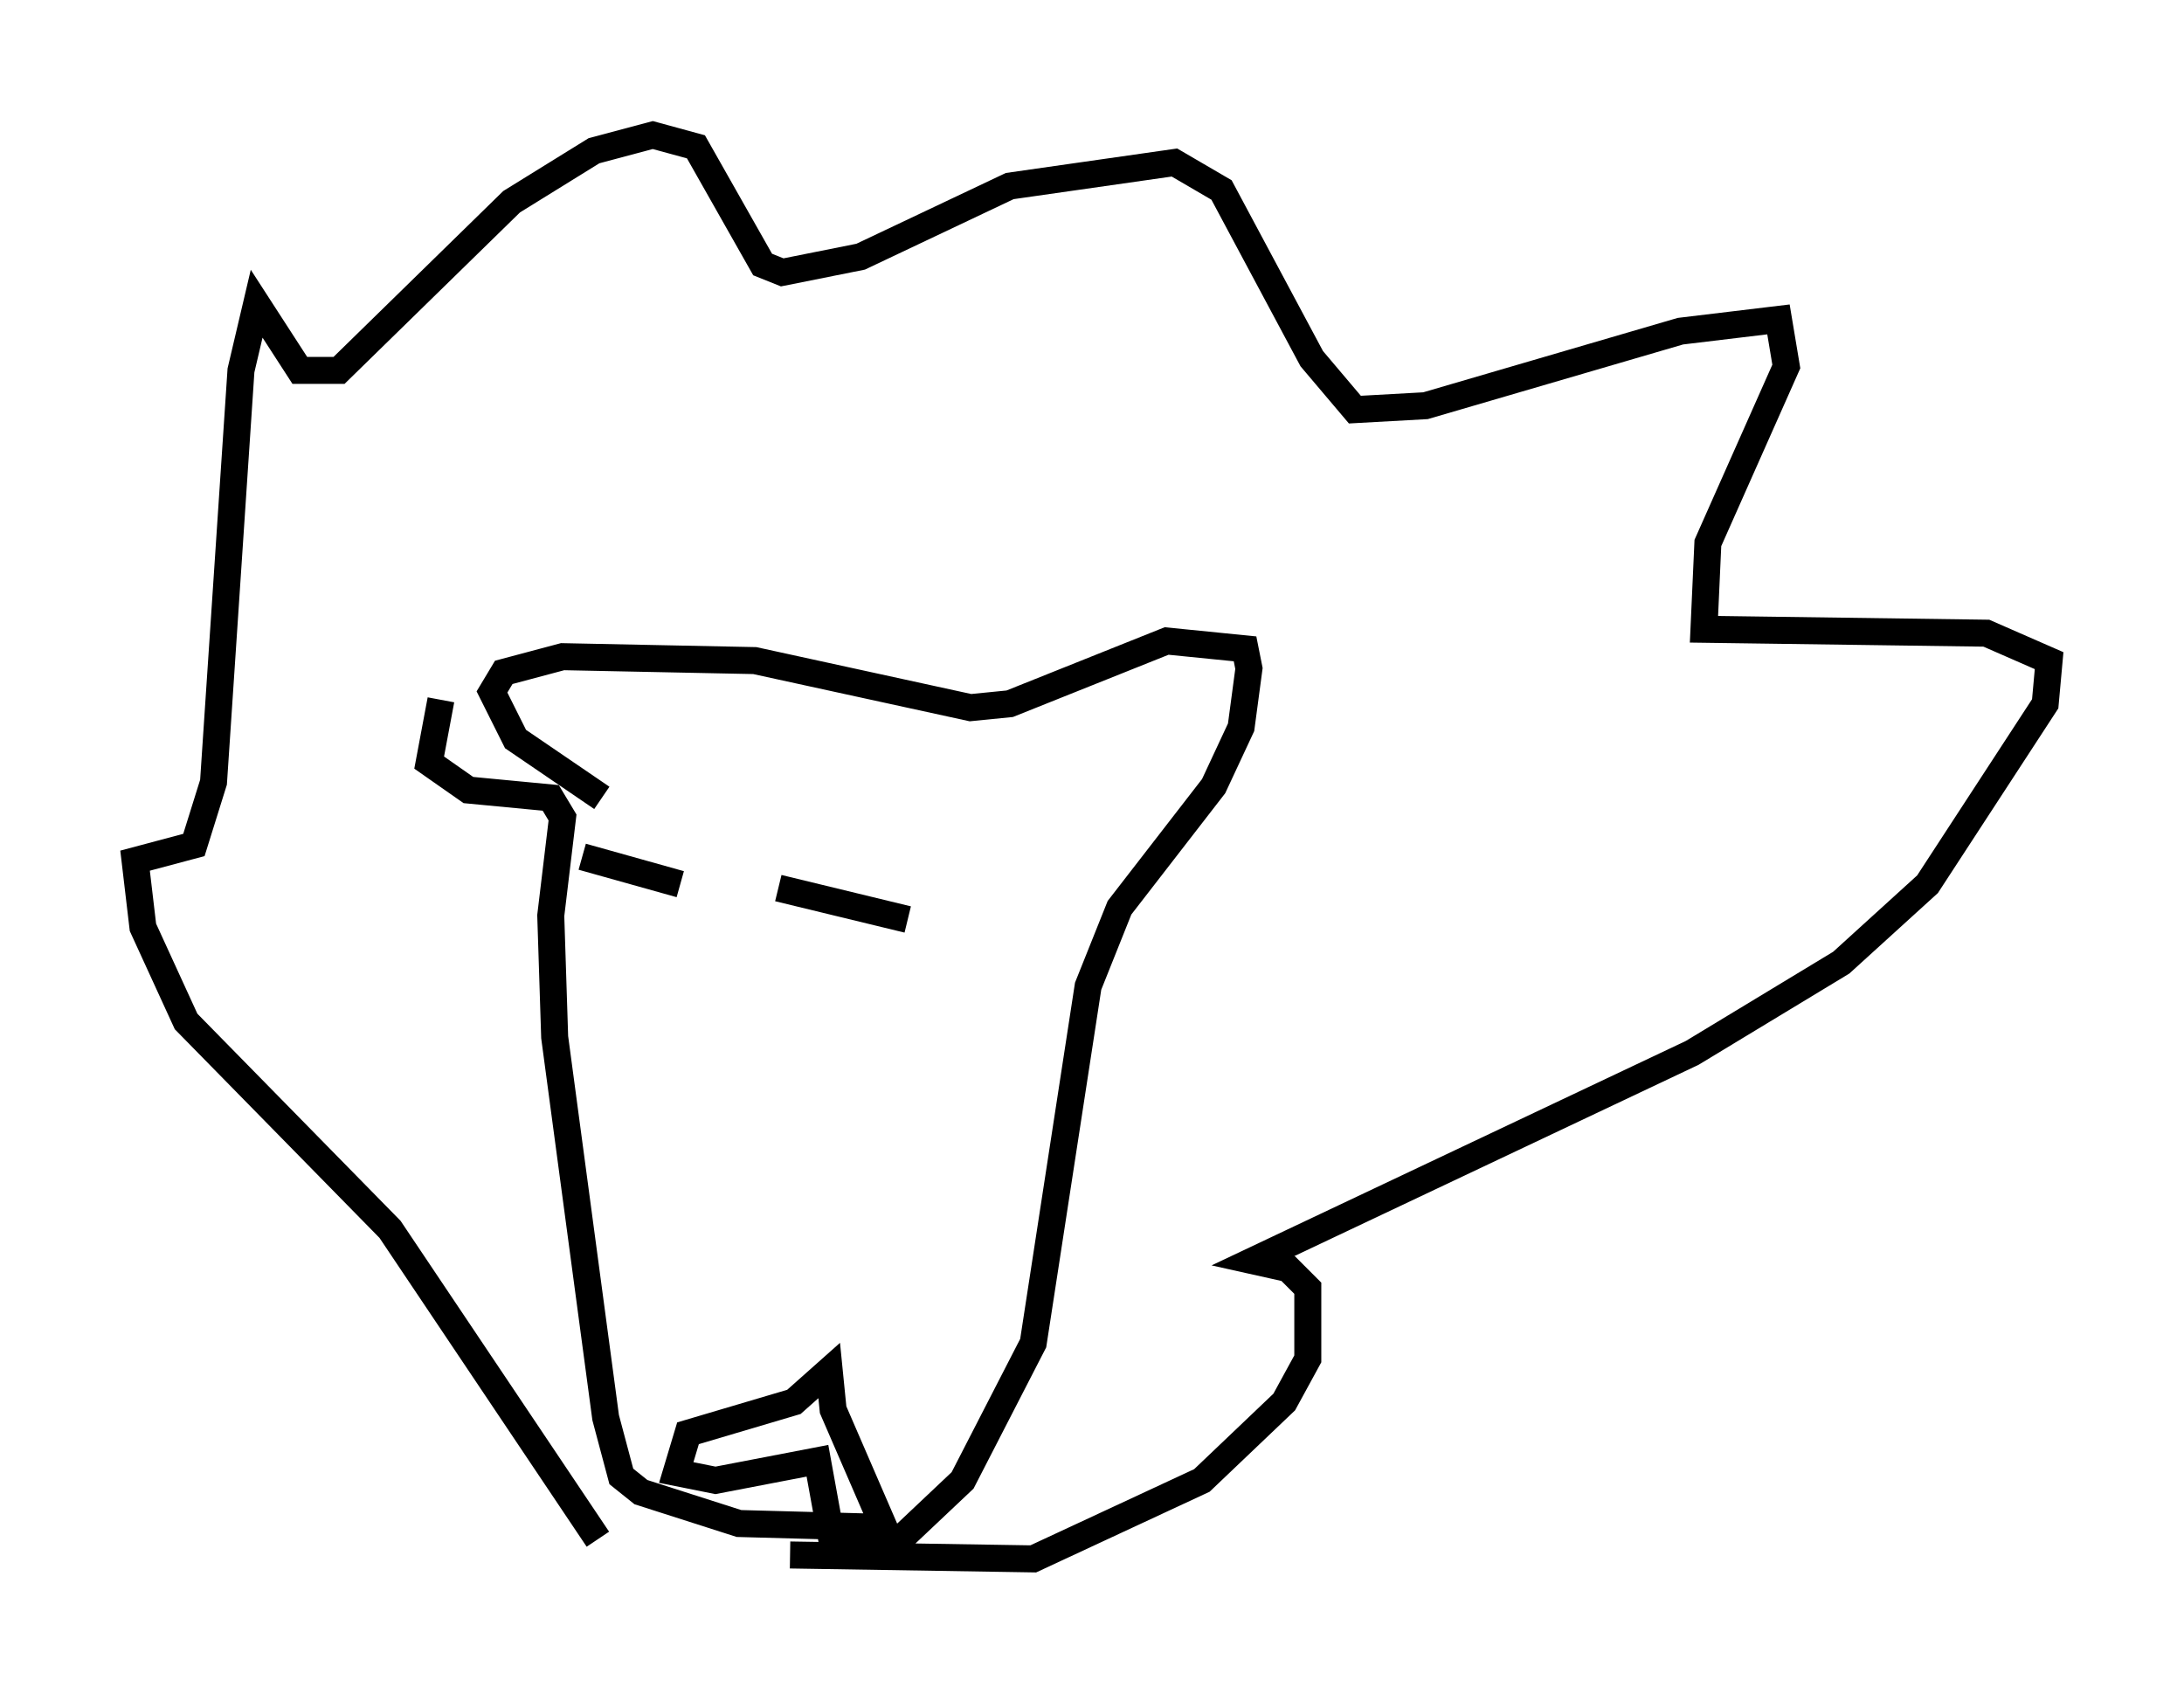 <?xml version="1.0" encoding="utf-8" ?>
<svg baseProfile="full" height="62.726" version="1.1" width="80.883" xmlns="http://www.w3.org/2000/svg" xmlns:ev="http://www.w3.org/2001/xml-events" xmlns:xlink="http://www.w3.org/1999/xlink"><defs /><rect fill="white" height="62.726" width="80.883" x="0" y="0" /><path d="M17.056, 25.48 m-0.726, 0.436 l-0.436, 2.324 1.453, 1.017 l3.05, 0.291 0.436, 0.726 l-0.436, 3.631 0.145, 4.503 l1.888, 14.089 0.581, 2.179 l0.726, 0.581 3.631, 1.162 l5.374, 0.145 -1.888, -4.358 l-0.145, -1.453 -1.307, 1.162 l-3.922, 1.162 -0.436, 1.453 l1.453, 0.291 3.777, -0.726 l0.581, 3.196 2.179, 0.0 l2.615, -2.469 2.615, -5.084 l2.034, -13.218 1.162, -2.905 l3.486, -4.503 1.017, -2.179 l0.291, -2.179 -0.145, -0.726 l-2.905, -0.291 -5.81, 2.324 l-1.453, 0.145 -7.989, -1.743 l-7.117, -0.145 -2.179, 0.581 l-0.436, 0.726 0.872, 1.743 l3.196, 2.179 m-0.726, 2.179 l3.631, 1.017 m3.631, 0.145 l4.793, 1.162 m-11.475, 22.95 l-7.698, -11.475 -7.553, -7.698 l-1.598, -3.486 -0.291, -2.469 l2.179, -0.581 0.726, -2.324 l1.017, -15.251 0.581, -2.469 l1.598, 2.469 1.453, 0.0 l6.391, -6.246 3.05, -1.888 l2.179, -0.581 1.598, 0.436 l2.469, 4.358 0.726, 0.291 l2.905, -0.581 5.52, -2.615 l6.101, -0.872 1.743, 1.017 l3.341, 6.246 1.598, 1.888 l2.615, -0.145 9.441, -2.76 l3.631, -0.436 0.291, 1.743 l-2.905, 6.536 -0.145, 3.196 l10.458, 0.145 2.324, 1.017 l-0.145, 1.598 -4.358, 6.682 l-3.196, 2.905 -5.52, 3.341 l-16.268, 7.698 1.307, 0.291 l0.726, 0.726 0.0, 2.615 l-0.872, 1.598 -3.05, 2.905 l-6.246, 2.905 -9.006, -0.145 " fill="none" stroke="black" stroke-width="1" /></svg>